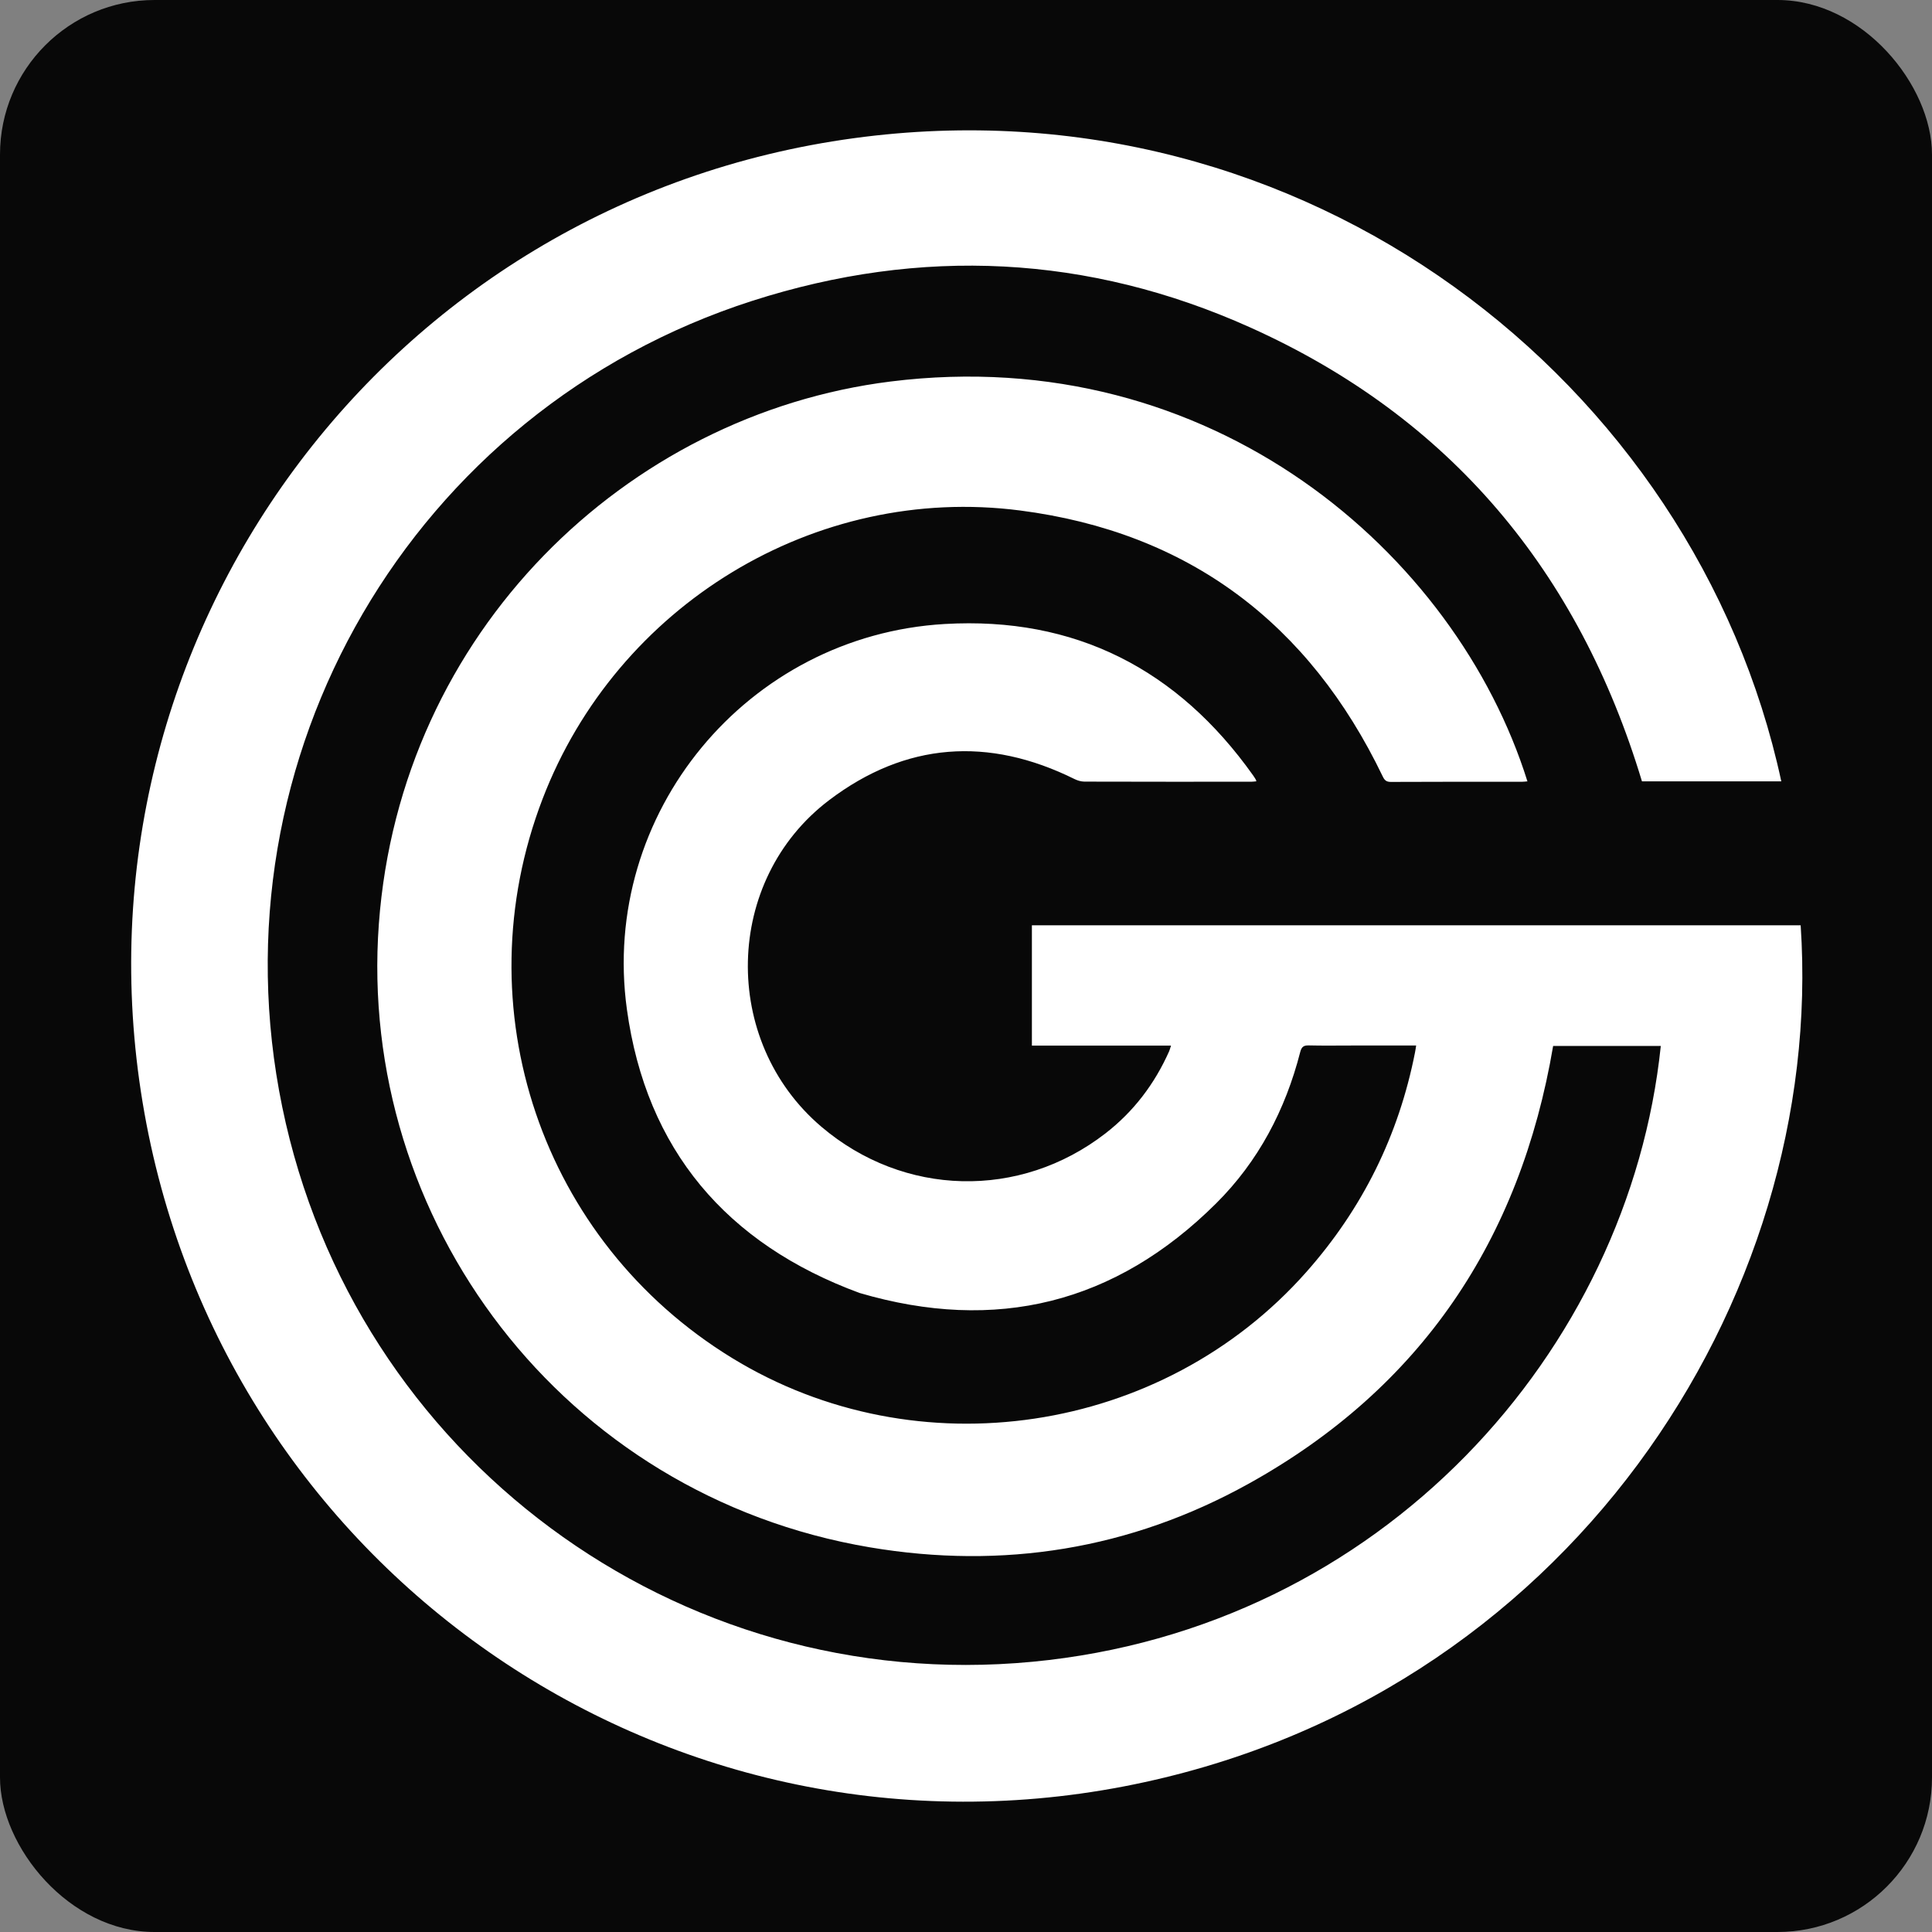<svg xmlns="http://www.w3.org/2000/svg" width="512" height="512" viewBox="0 0 512 512" fill="none"><rect x="0" y="0" width="512" height="512" fill="#808080" stroke="none"/><rect width="512" height="512" rx="40.96" fill="#080808"></rect><path d="M375.293 277.074H358.091C354.354 277.074 350.616 277.134 346.889 277.045C345.515 277.005 344.942 277.381 344.576 278.785C340.651 294.109 333.483 307.792 322.262 318.934C295.558 345.479 263.931 353.27 227.796 342.652C192.531 329.661 171.255 304.697 166.133 267.475C158.995 215.55 198.018 168.411 250.357 165.366C284.841 163.359 312.089 177.319 332.079 205.476C332.336 205.832 332.564 206.208 332.791 206.583C332.85 206.672 332.86 206.791 332.949 207.058C332.455 207.097 332.01 207.167 331.555 207.167C316.834 207.167 302.113 207.186 287.392 207.137C286.512 207.137 285.553 206.85 284.752 206.455C261.944 195.164 240.026 196.667 219.728 212.051C191.779 233.228 190.959 275.858 217.662 298.587C239.502 317.174 270.268 317.926 292.948 300.367C300.432 294.574 305.989 287.238 309.834 278.597C310.022 278.162 310.131 277.697 310.329 277.094H273.462V245.21H477.194C483.877 344.54 415.166 450.811 297.872 473.411C175.397 497.001 58.192 415.229 37.796 292.171C17.361 168.866 102.345 53.441 226.343 36.614C345.673 20.42 449.245 101.114 472.063 207.068H435.137C418.369 151.525 384.389 110.605 331.259 86.748C288.42 67.509 244.109 65.364 199.392 79.719C109.266 108.667 55.691 200.572 74.802 293.377C93.843 385.876 179.105 449.338 273.551 440.39C366.168 431.621 431.706 358.045 440.129 277.193H411.597C402.877 328.563 376.618 367.863 330.814 393.251C299.503 410.602 265.74 416 230.525 410.058C149.01 396.306 94.664 323.245 100.398 244.874C106.063 167.541 165.946 109.853 236.021 101.104C321.145 90.476 385.862 146.681 404.785 207.068C404.291 207.107 403.826 207.176 403.361 207.176C391.774 207.176 380.177 207.157 368.59 207.216C367.404 207.216 366.919 206.781 366.435 205.763C346.929 165.178 315.005 141.045 270.308 135.281C215.952 128.272 163.464 160.423 143.79 211.714C122.534 267.109 143.483 328.929 194.004 359.884C243.09 389.959 308.005 380.231 346.187 337.105C361.067 320.298 370.666 300.911 374.997 278.893C375.105 278.36 375.175 277.816 375.293 277.084V277.074Z" fill="white"></path></svg>